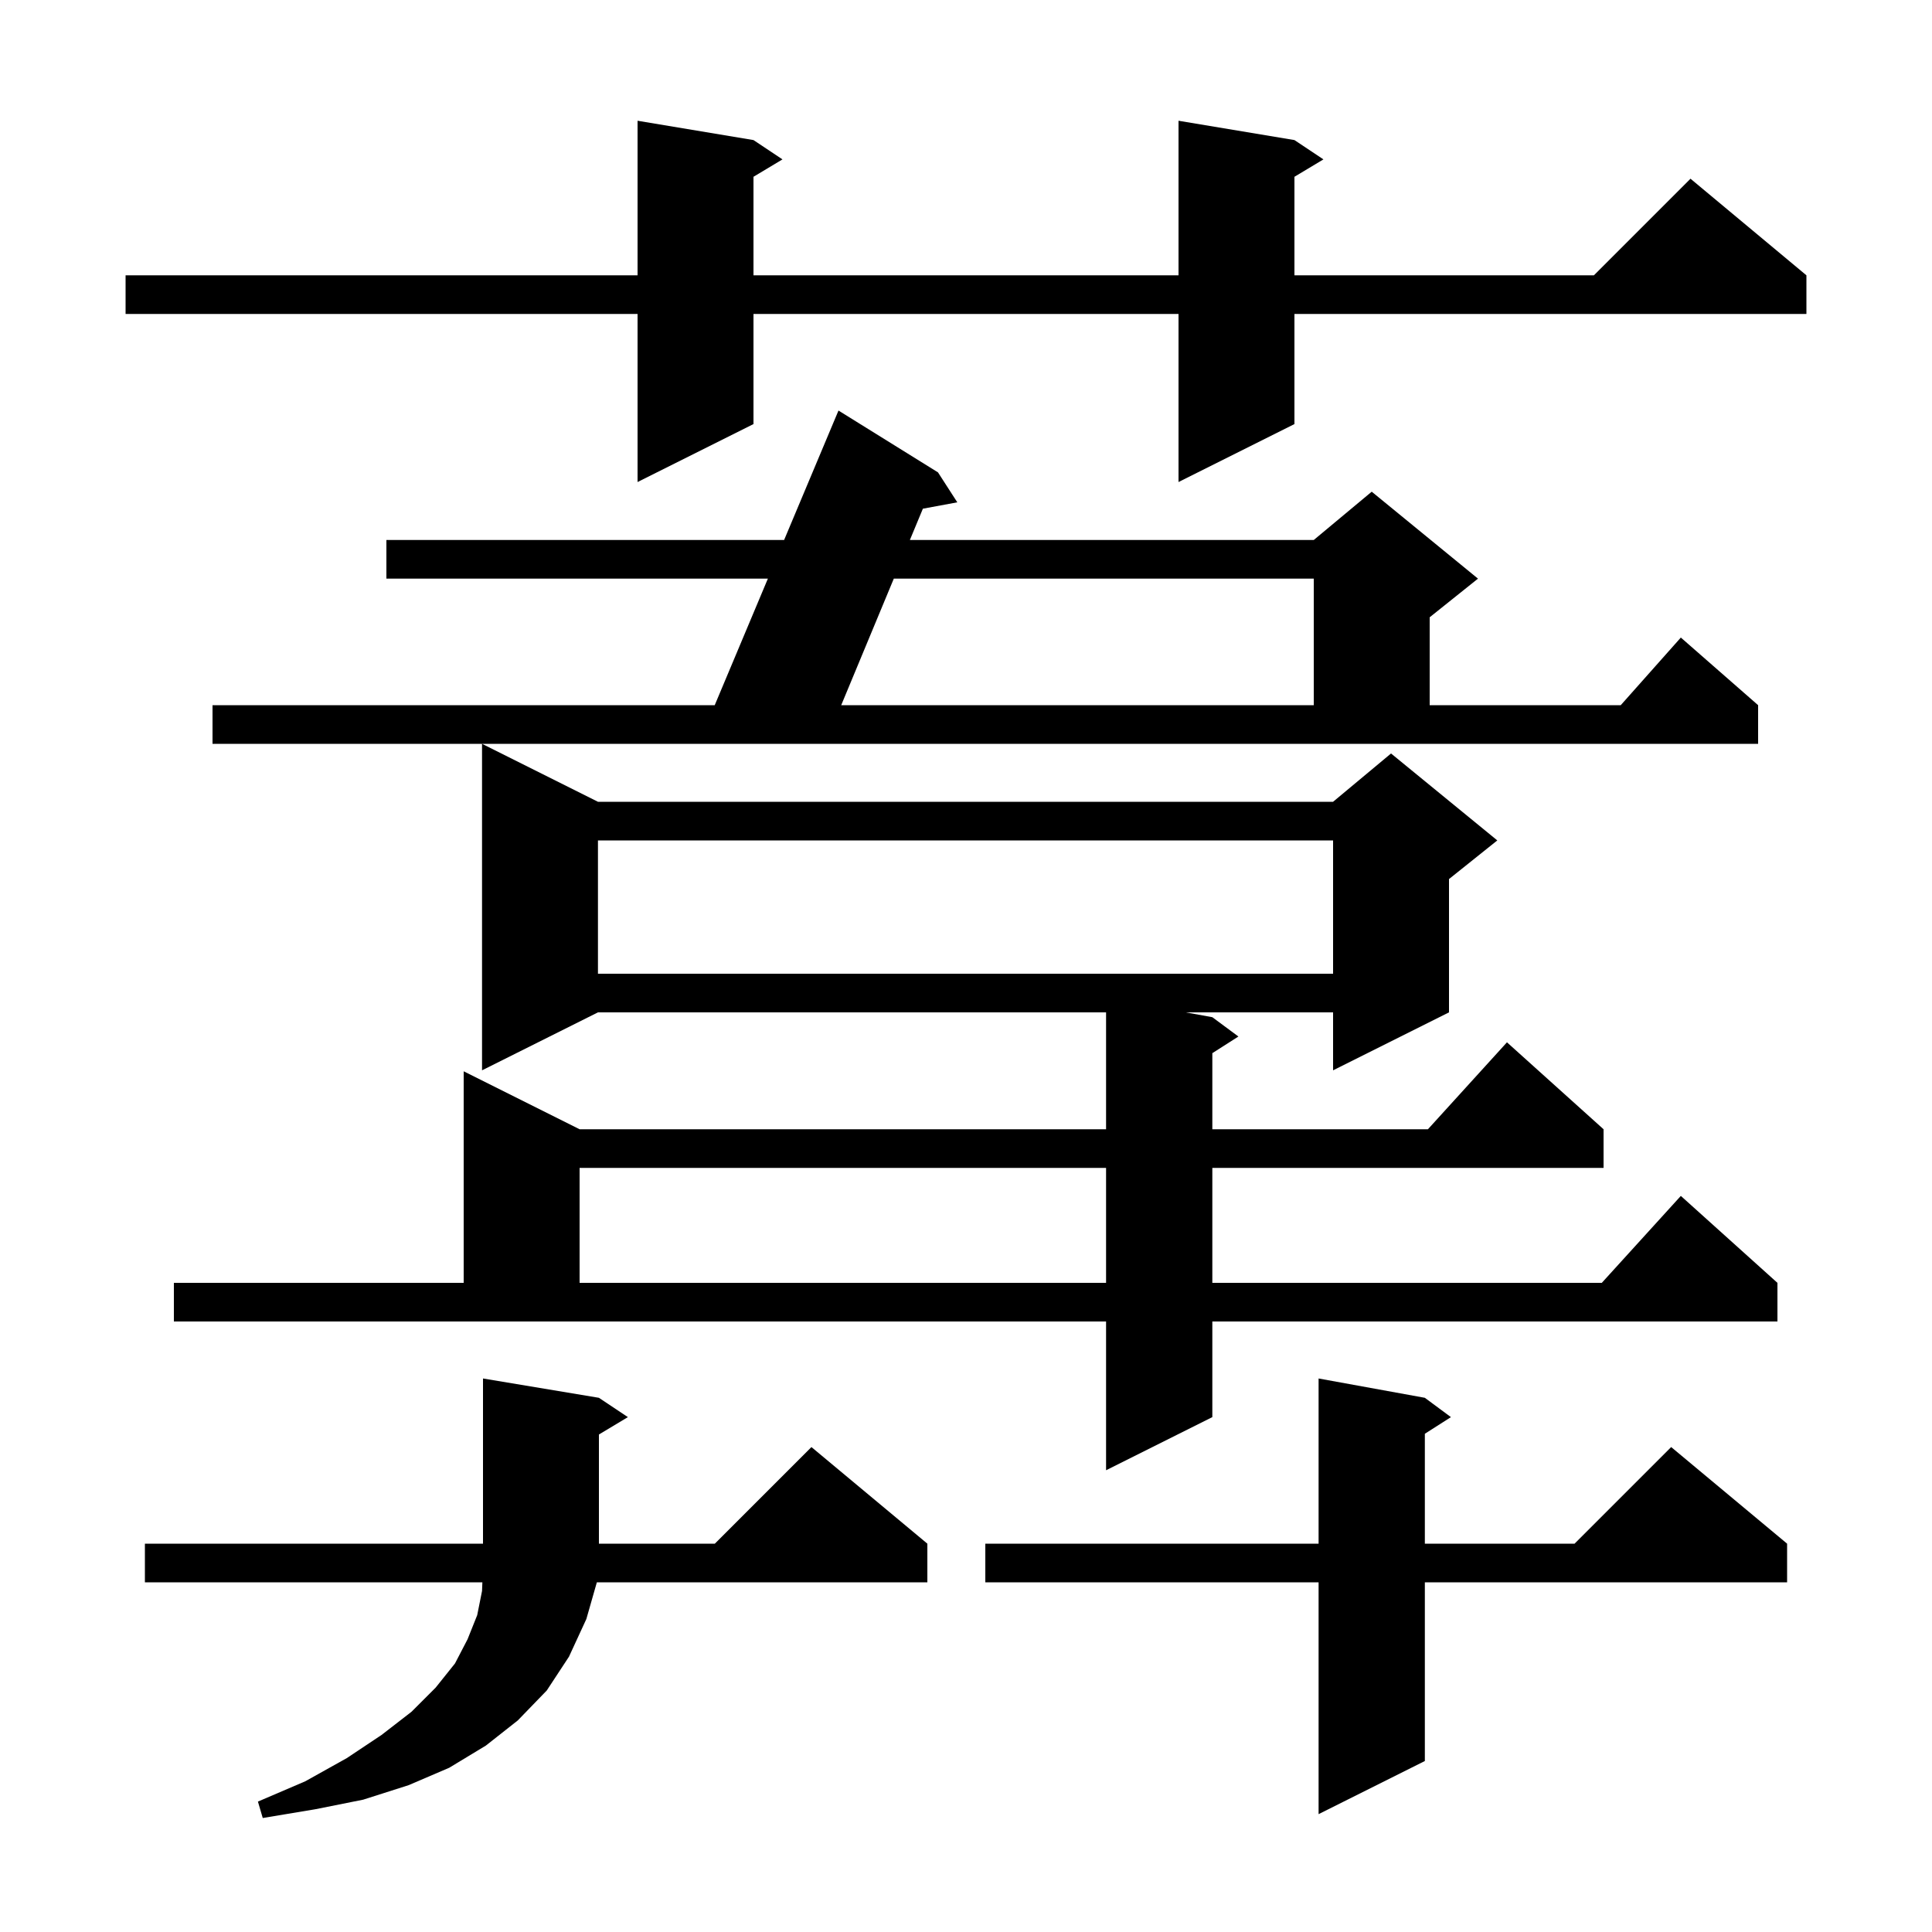 <svg xmlns="http://www.w3.org/2000/svg" xmlns:xlink="http://www.w3.org/1999/xlink" version="1.1" baseProfile="full" viewBox="0 0 200 200" width="200" height="200">
<g fill="black">
<path d="M 62.0 144.7 L 65.0 146.7 L 62.0 148.5 L 62.0 159.8 L 74.0 159.8 L 84.0 149.8 L 96.0 159.8 L 96.0 163.8 L 61.786 163.8 L 60.7 167.6 L 58.9 171.5 L 56.6 175.0 L 53.6 178.1 L 50.3 180.7 L 46.5 183.0 L 42.3 184.8 L 37.6 186.3 L 32.6 187.3 L 27.2 188.2 L 26.7 186.5 L 31.6 184.4 L 35.9 182.0 L 39.5 179.6 L 42.6 177.2 L 45.1 174.7 L 47.1 172.2 L 48.4 169.7 L 49.4 167.2 L 49.9 164.7 L 49.935 163.8 L 15.0 163.8 L 15.0 159.8 L 50.0 159.8 L 50.0 142.7 Z M 147.5 144.7 L 150.2 146.7 L 147.5 148.423 L 147.5 159.8 L 163.0 159.8 L 173.0 149.8 L 185.0 159.8 L 185.0 163.8 L 147.5 163.8 L 147.5 182.3 L 136.5 187.8 L 136.5 163.8 L 102.0 163.8 L 102.0 159.8 L 136.5 159.8 L 136.5 142.7 Z M 18.0 132.8 L 48.0 132.8 L 48.0 110.9 L 60.0 116.9 L 114.5 116.9 L 114.5 104.8 L 61.9 104.8 L 49.9 110.8 L 49.9 77.0 L 61.9 83.0 L 138.0 83.0 L 144.0 78.0 L 155.0 87.0 L 150.0 91.0 L 150.0 104.8 L 138.0 110.8 L 138.0 104.8 L 122.75 104.8 L 125.5 105.3 L 128.2 107.3 L 125.5 109.023 L 125.5 116.9 L 147.818 116.9 L 156.0 107.9 L 166.0 116.9 L 166.0 120.9 L 125.5 120.9 L 125.5 132.8 L 165.818 132.8 L 174.0 123.8 L 184.0 132.8 L 184.0 136.8 L 125.5 136.8 L 125.5 146.7 L 114.5 152.2 L 114.5 136.8 L 18.0 136.8 Z M 60.0 120.9 L 60.0 132.8 L 114.5 132.8 L 114.5 120.9 Z M 61.9 87.0 L 61.9 100.8 L 138.0 100.8 L 138.0 87.0 Z M 22.0 73.0 L 73.988 73.0 L 79.491 59.9 L 40.0 59.9 L 40.0 55.9 L 81.171 55.9 L 86.8 42.5 L 97.1 48.9 L 99.1 52.0 L 95.537 52.66 L 94.19 55.9 L 136.0 55.9 L 142.0 50.9 L 153.0 59.9 L 148.0 63.9 L 148.0 73.0 L 167.778 73.0 L 174.0 66.0 L 182.0 73.0 L 182.0 77.0 L 22.0 77.0 Z M 92.527 59.9 L 87.082 73.0 L 136.0 73.0 L 136.0 59.9 Z M 134.0 14.5 L 137.0 16.5 L 134.0 18.3 L 134.0 28.5 L 165.0 28.5 L 175.0 18.5 L 187.0 28.5 L 187.0 32.5 L 134.0 32.5 L 134.0 43.9 L 122.0 49.9 L 122.0 32.5 L 78.0 32.5 L 78.0 43.9 L 66.0 49.9 L 66.0 32.5 L 13.0 32.5 L 13.0 28.5 L 66.0 28.5 L 66.0 12.5 L 78.0 14.5 L 81.0 16.5 L 78.0 18.3 L 78.0 28.5 L 122.0 28.5 L 122.0 12.5 Z " />
</g>
</svg>
